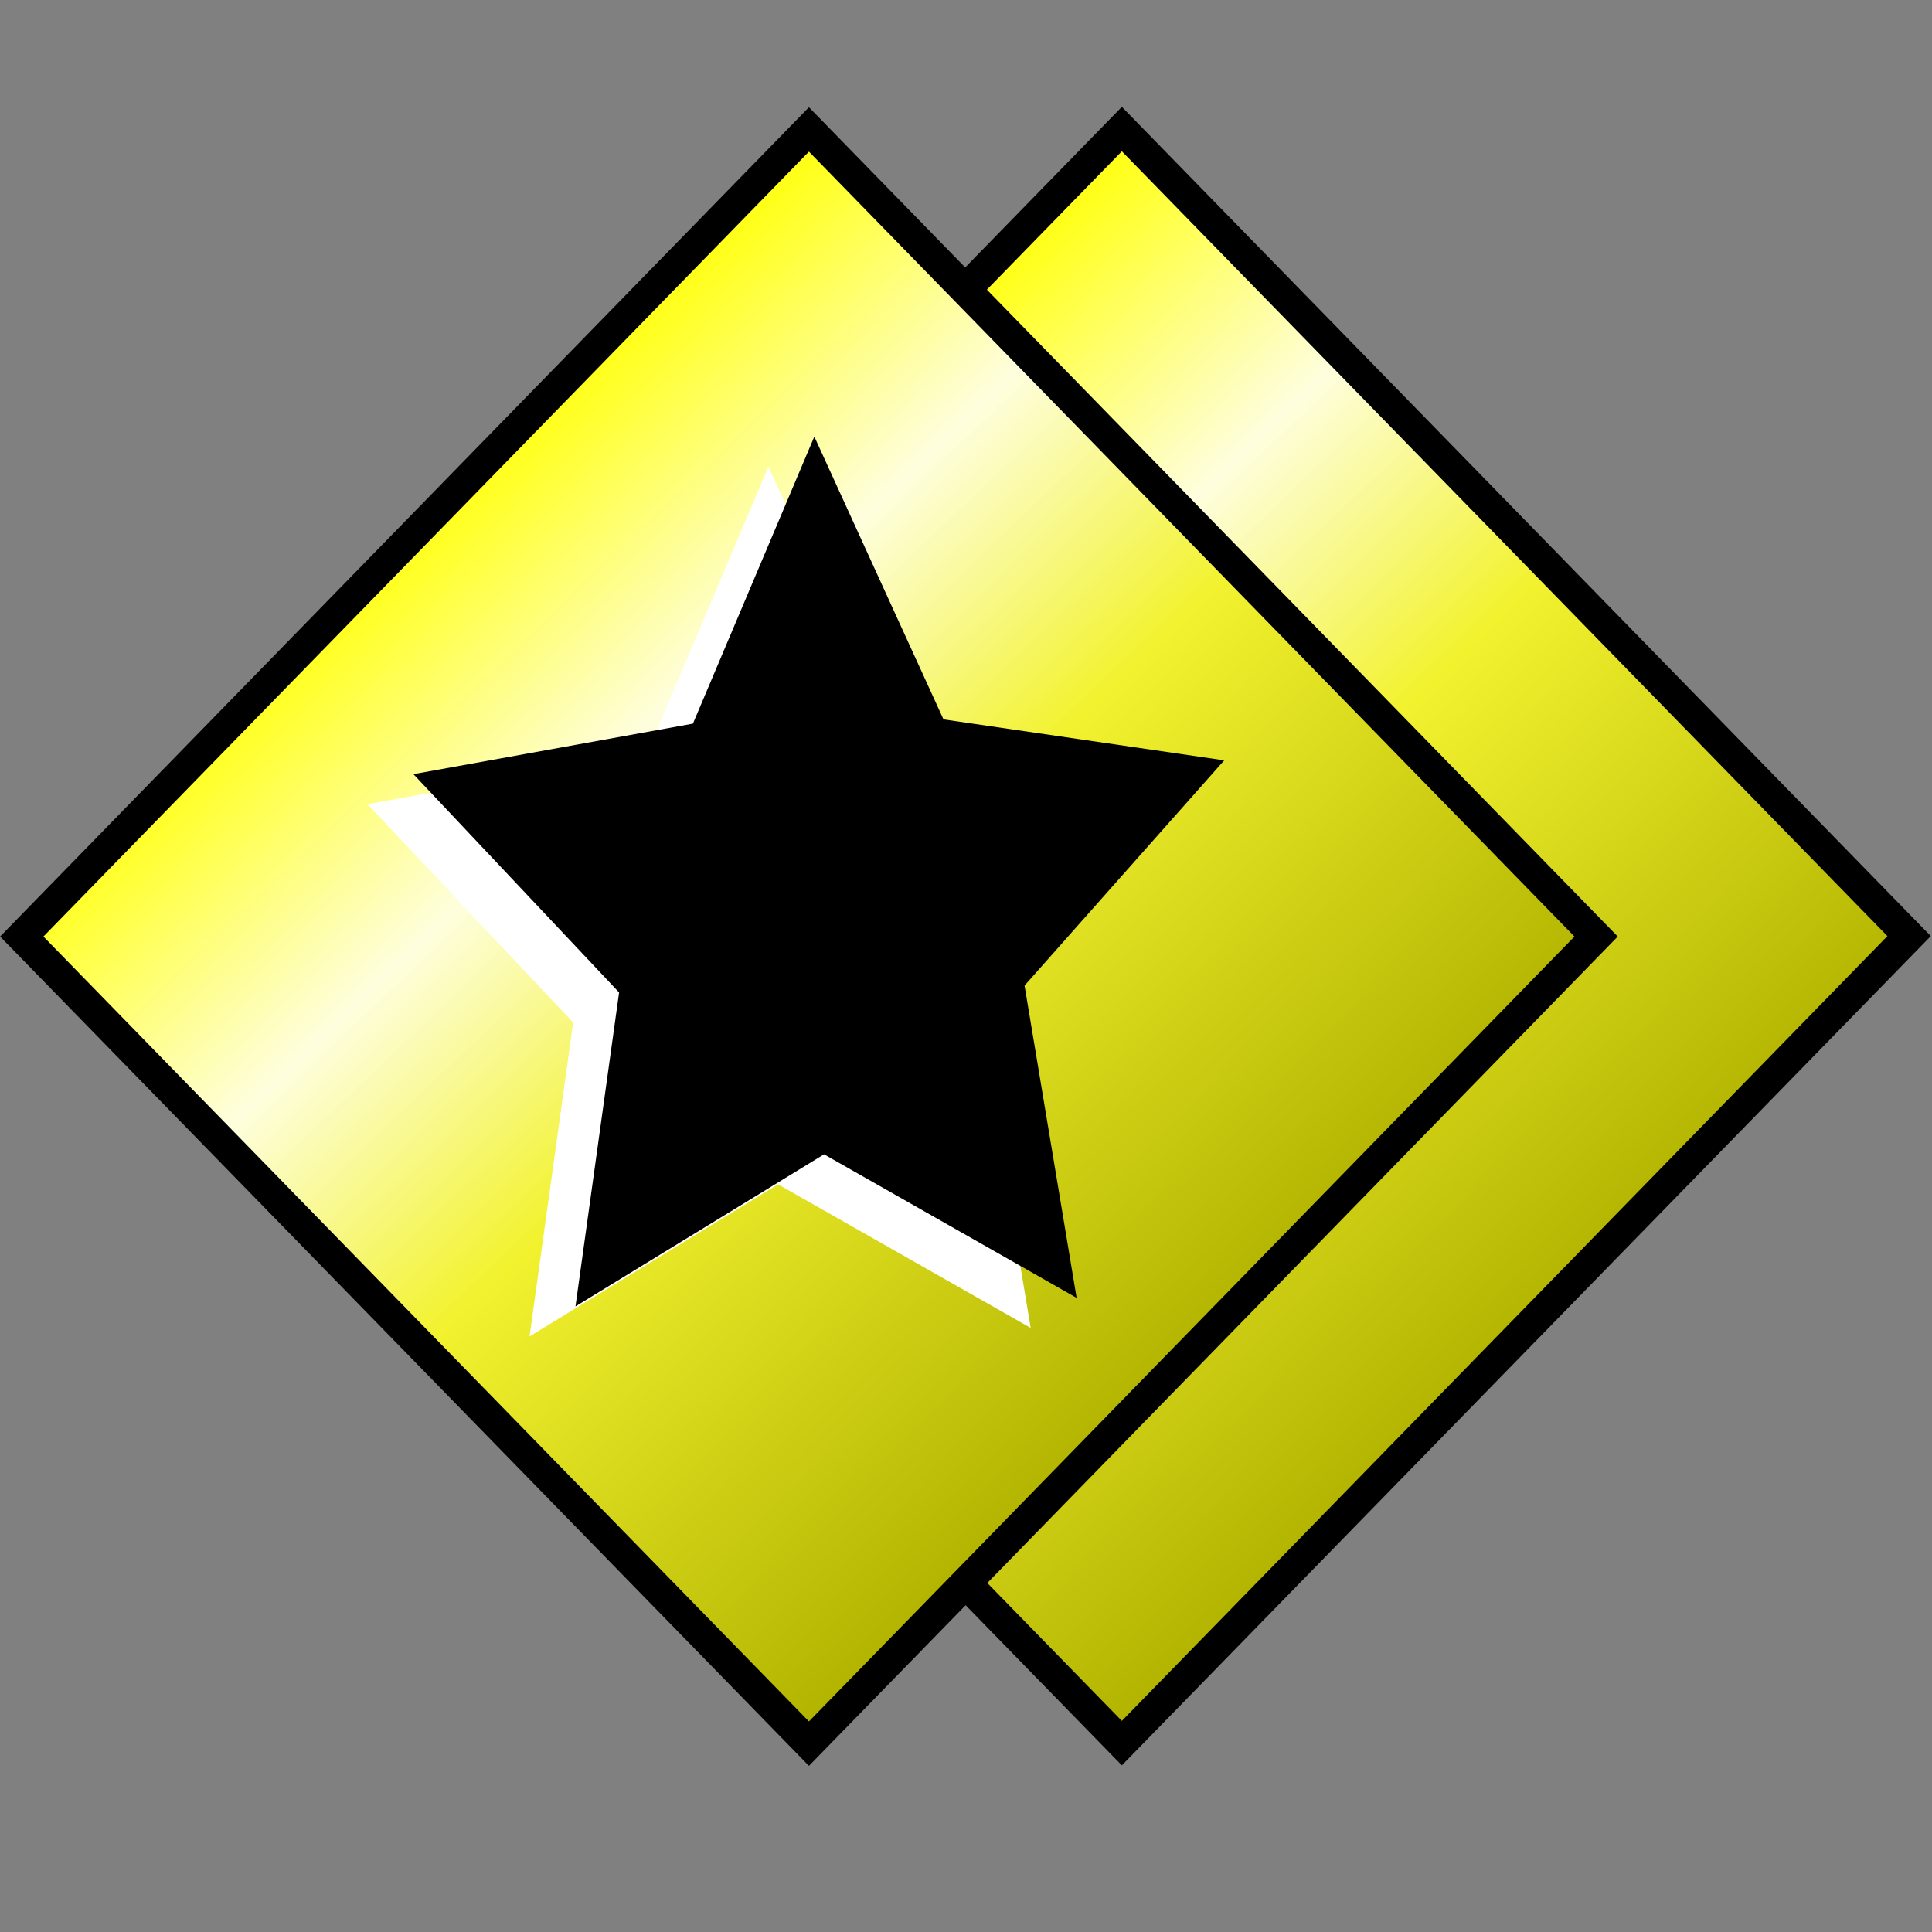 <?xml version="1.0" encoding="UTF-8" standalone="no"?>
<!-- Created with Inkscape (http://www.inkscape.org/) -->
<svg
   xmlns:ns="http://creativecommons.org/ns#"
   xmlns:dc="http://purl.org/dc/elements/1.1/"
   xmlns:cc="http://web.resource.org/cc/"
   xmlns:rdf="http://www.w3.org/1999/02/22-rdf-syntax-ns#"
   xmlns:svg="http://www.w3.org/2000/svg"
   xmlns="http://www.w3.org/2000/svg"
   xmlns:xlink="http://www.w3.org/1999/xlink"
   xmlns:sodipodi="http://sodipodi.sourceforge.net/DTD/sodipodi-0.dtd"
   xmlns:inkscape="http://www.inkscape.org/namespaces/inkscape"
   width="32"
   height="32"
   id="svg2"
   sodipodi:version="0.32"
   inkscape:version="0.45.1"
   sodipodi:docbase="C:\Radix\dev\trunk\org.radixware\kernel\designer\src\common.resources\src\org\radixware\kernel\designer\resources\icons\object"
   sodipodi:docname="enums.svg"
   version="1.0"
   inkscape:output_extension="org.inkscape.output.svg.inkscape">
  <rect width="100%" height="100%" fill="#808080" stroke="none"/>
  <defs
     id="defs4">
    <linearGradient
       id="linearGradient3541">
      <stop
         style="stop-color:#b2b400;stop-opacity:1;"
         offset="0"
         id="stop3543" />
      <stop
         id="stop3549"
         offset="0.478"
         style="stop-color:#f2f22f;stop-opacity:1;" />
      <stop
         style="stop-color:#fefede;stop-opacity:1;"
         offset="0.739"
         id="stop3551" />
      <stop
         style="stop-color:#ffff1a;stop-opacity:1;"
         offset="1"
         id="stop3545" />
    </linearGradient>
    <linearGradient
       inkscape:collect="always"
       xlink:href="#linearGradient3541"
       id="linearGradient5344"
       gradientUnits="userSpaceOnUse"
       gradientTransform="translate(-3.798,-39.709)"
       x1="22.226"
       y1="-0.593"
       x2="6.892"
       y2="-1.111" />
    <linearGradient
       inkscape:collect="always"
       xlink:href="#linearGradient3541"
       id="linearGradient6796"
       gradientUnits="userSpaceOnUse"
       gradientTransform="matrix(0.857,0,0,0.857,3.075,-1.764)"
       x1="22.226"
       y1="-0.593"
       x2="6.892"
       y2="-1.111" />
  </defs>
  <sodipodi:namedview
     id="base"
     pagecolor="#ffffff"
     bordercolor="#000000"
     borderopacity="0.294"
     inkscape:pageopacity="0.0"
     inkscape:pageshadow="2"
     inkscape:zoom="8.6705883"
     inkscape:cx="25.558356"
     inkscape:cy="17.270275"
     inkscape:document-units="px"
     inkscape:current-layer="g9137"
     inkscape:window-width="1280"
     inkscape:window-height="944"
     inkscape:window-x="0"
     inkscape:window-y="44"
     width="48px"
     height="48px"
     showgrid="false"
     inkscape:showpageshadow="false"
     showborder="true"
     showguides="true"
     inkscape:guide-bbox="true" />
  <g
     inkscape:label="Layer 1"
     inkscape:groupmode="layer"
     id="layer1">
    <g
       id="g9137"
       transform="matrix(1.43,0,0,1.405,1.454,1.657)">
      <rect
         style="fill:url(#linearGradient6796);fill-opacity:1;fill-rule:evenodd;stroke:#000000;stroke-width:0.363;stroke-linecap:square;stroke-linejoin:miter;stroke-miterlimit:4;stroke-dasharray:none;stroke-opacity:1"
         id="rect6785"
         width="13.177"
         height="13.177"
         x="8.891"
         y="-8.417"
         transform="matrix(0.692,0.722,-0.692,0.722,0,0)" />
      <g
         id="g5339"
         transform="matrix(0.846,0,0,0.868,-21.571,27.877)">
        <rect
           transform="matrix(0.701,0.713,-0.701,0.713,0,0)"
           y="-47.471"
           x="2.987"
           height="15.374"
           width="15.374"
           id="rect3539"
           style="fill:url(#linearGradient5344);fill-opacity:1;fill-rule:evenodd;stroke:#000000;stroke-width:0.423;stroke-linecap:square;stroke-linejoin:miter;stroke-miterlimit:4;stroke-dasharray:none;stroke-opacity:1" />
        <path
           transform="matrix(0.723,0,0,0.805,33.904,0.301)"
           d="M 6.228,-19.554 L 1.445,-21.976 L -3.262,-19.41 L -2.436,-24.707 L -6.331,-28.39 L -1.038,-29.242 L 1.261,-34.085 L 3.707,-29.314 L 9.023,-28.623 L 5.242,-24.823 L 6.228,-19.554 z"
           inkscape:randomized="0"
           inkscape:rounded="0"
           inkscape:flatsided="false"
           sodipodi:arg2="1.5556137"
           sodipodi:arg1="0.92729522"
           sodipodi:r2="4.0366349"
           sodipodi:r1="8.0732698"
           sodipodi:cy="-26.012211"
           sodipodi:cx="1.3839891"
           sodipodi:sides="5"
           id="path3553"
           style="fill:#ffffff;fill-opacity:1;fill-rule:evenodd;stroke:none;stroke-width:0.5;stroke-linecap:square;stroke-linejoin:miter;stroke-miterlimit:4;stroke-dasharray:none;stroke-opacity:1"
           sodipodi:type="star" />
        <path
           transform="matrix(0.723,0,0,0.805,34.533,-0.107)"
           d="M 6.228,-19.554 L 1.445,-21.976 L -3.262,-19.41 L -2.436,-24.707 L -6.331,-28.39 L -1.038,-29.242 L 1.261,-34.085 L 3.707,-29.314 L 9.023,-28.623 L 5.242,-24.823 L 6.228,-19.554 z"
           inkscape:randomized="0"
           inkscape:rounded="0"
           inkscape:flatsided="false"
           sodipodi:arg2="1.5556137"
           sodipodi:arg1="0.92729522"
           sodipodi:r2="4.0366349"
           sodipodi:r1="8.0732698"
           sodipodi:cy="-26.012211"
           sodipodi:cx="1.3839891"
           sodipodi:sides="5"
           id="path3555"
           style="fill:#000000;fill-opacity:1;fill-rule:evenodd;stroke:none;stroke-width:0.5;stroke-linecap:square;stroke-linejoin:miter;stroke-miterlimit:4;stroke-dasharray:none;stroke-opacity:1"
           sodipodi:type="star" />
      </g>
    </g>
  </g>
</svg>
